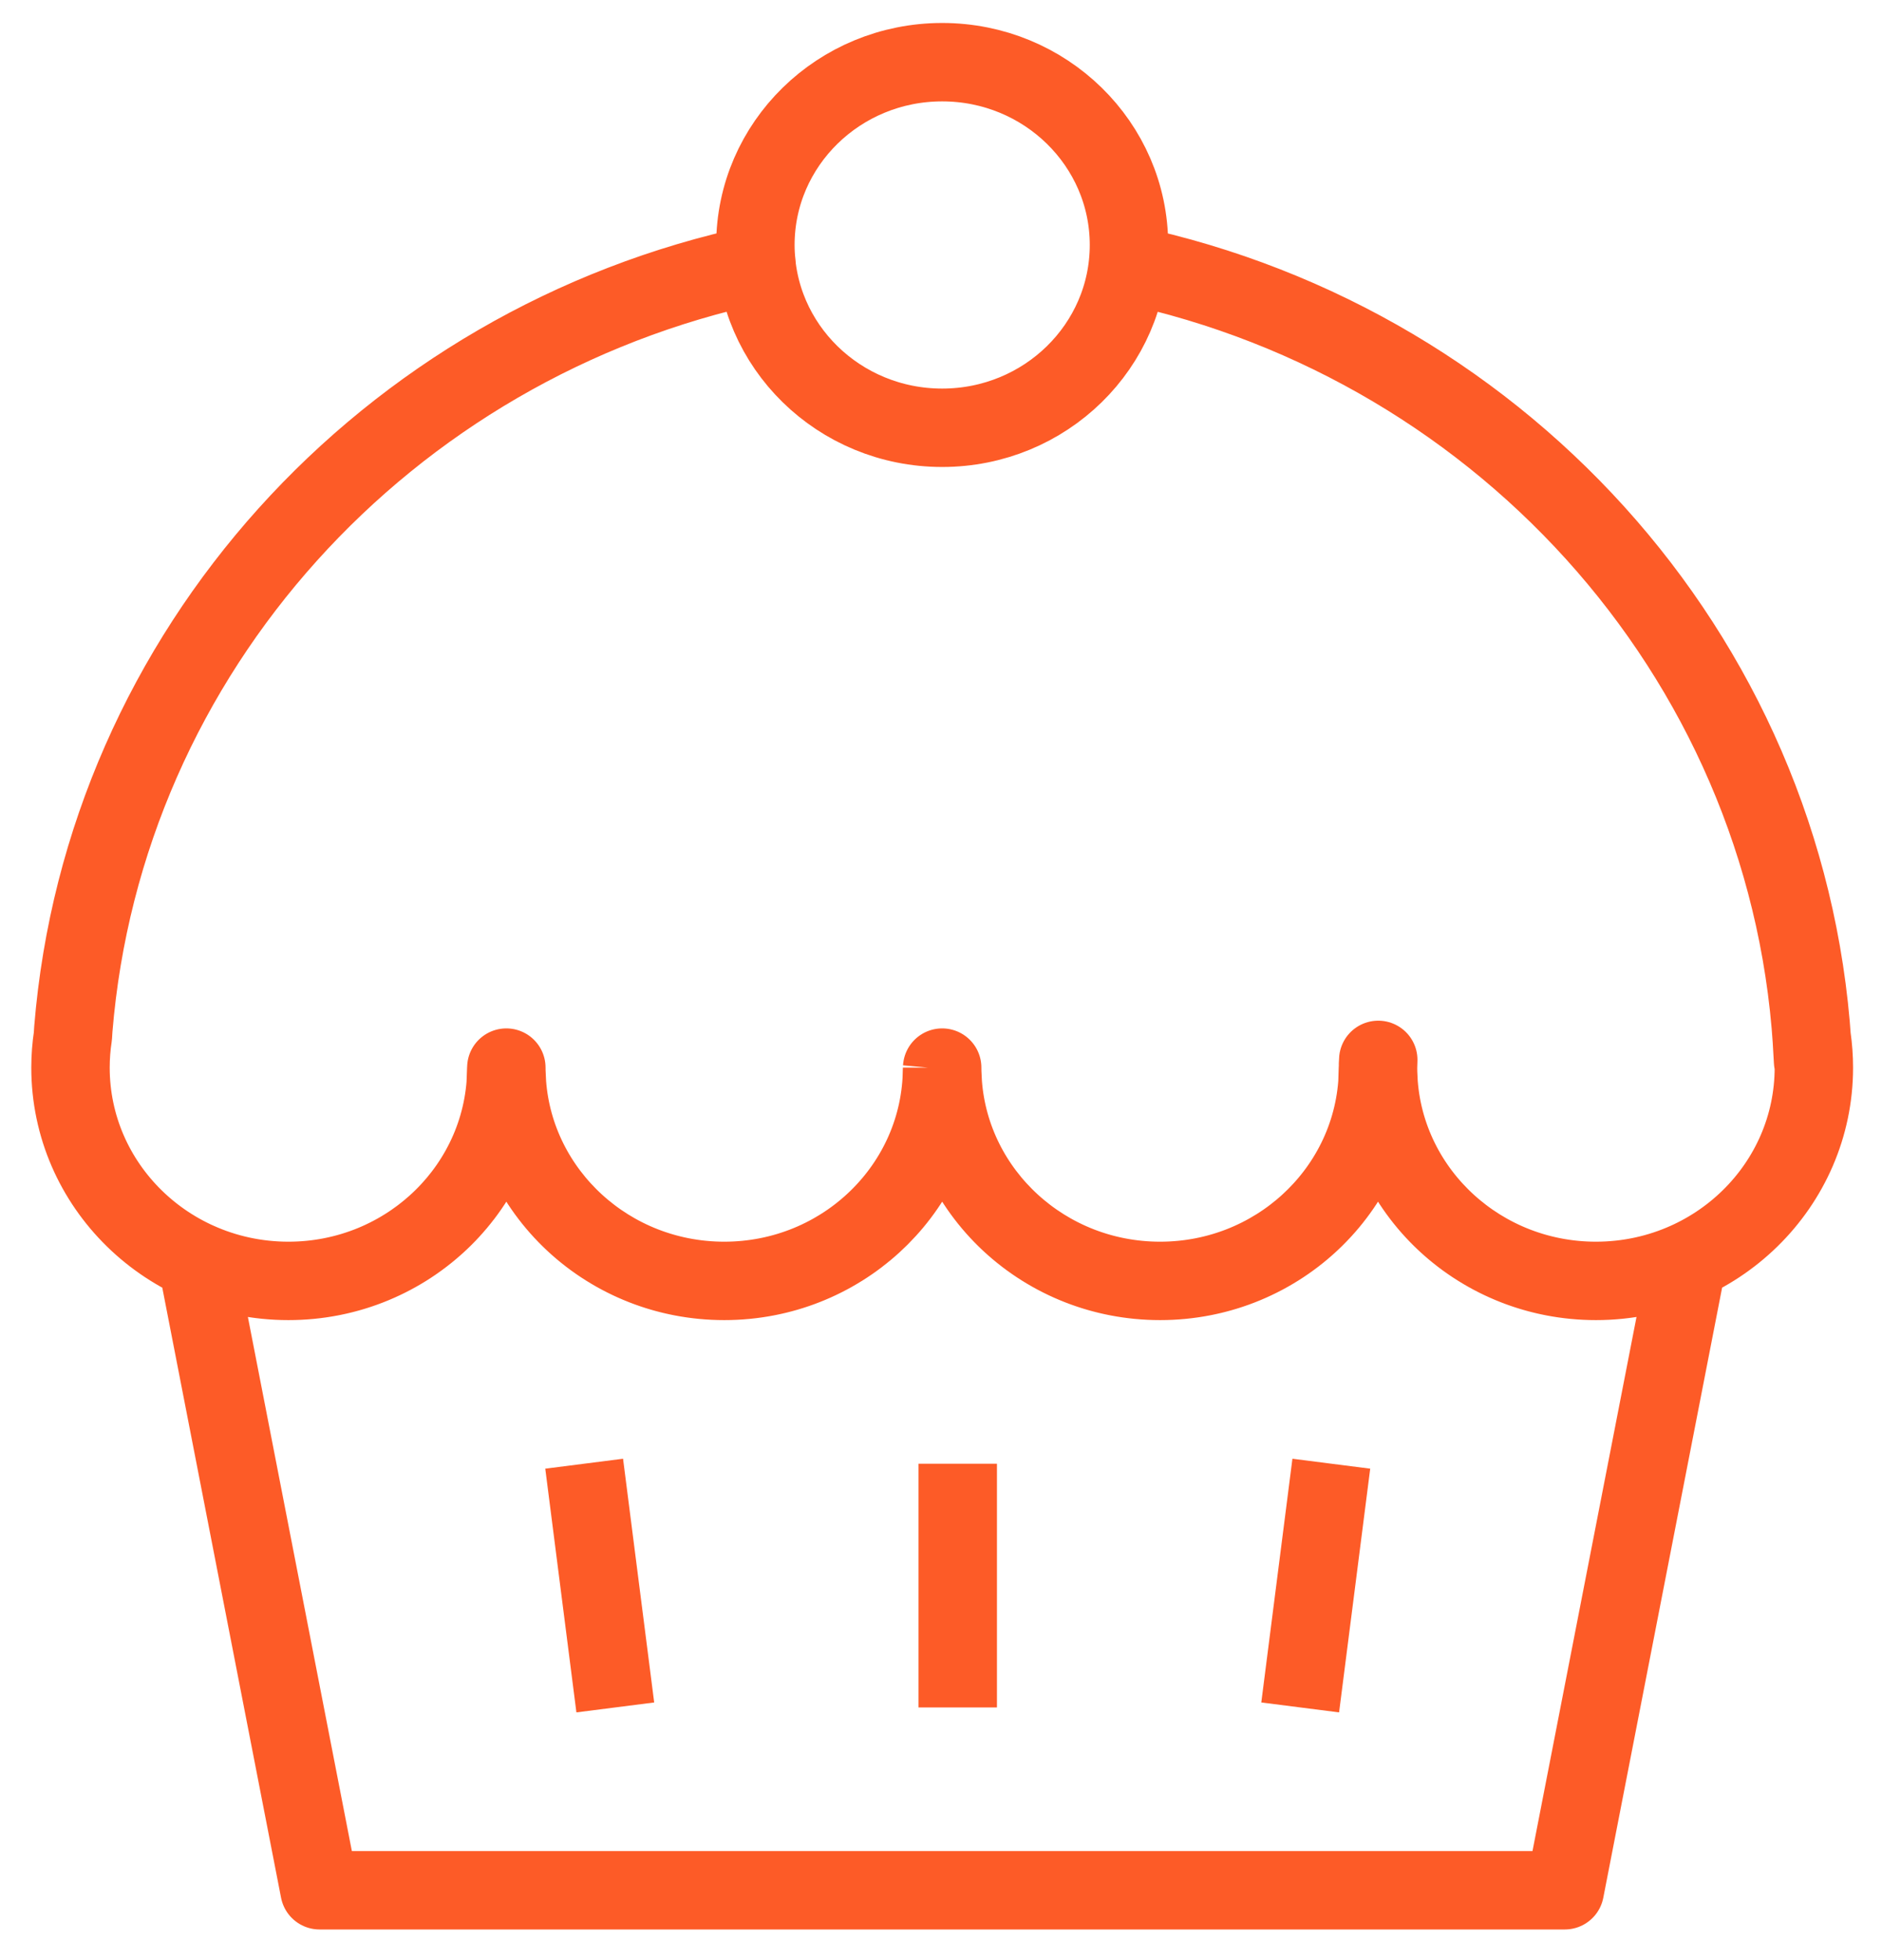 <svg viewBox="0 0 48 50" fill="none" xmlns="http://www.w3.org/2000/svg">
<path d="M28.794 6.249C28.794 8.825 26.661 10.912 24.03 10.912C21.399 10.912 19.266 8.825 19.266 6.249M28.794 6.249C28.794 3.674 26.661 1.586 24.03 1.586C21.399 1.586 19.266 3.674 19.266 6.249M28.794 6.249C28.794 6.417 28.785 6.583 28.767 6.746C38.467 8.803 45.809 17.064 46.242 27.074L46.207 26.465C46.243 26.716 46.262 26.973 46.262 27.233C46.262 30.238 43.774 32.674 40.704 32.674M19.266 6.249C19.266 6.417 19.275 6.583 19.296 6.744C9.859 8.747 2.656 16.615 1.87 26.254L1.859 26.43C1.819 26.692 1.798 26.96 1.798 27.233C1.798 30.238 4.287 32.674 7.356 32.674M40.704 32.674C37.774 32.674 35.374 30.454 35.161 27.64L35.143 27.266L35.131 27.64C34.919 30.454 32.518 32.674 29.588 32.674M40.704 32.674C41.536 32.674 42.325 32.495 43.034 32.174L39.91 48.218H8.15L5.027 32.174C5.735 32.495 6.525 32.674 7.356 32.674M40.704 32.674C37.635 32.674 35.146 30.238 35.146 27.233M7.356 32.674C10.276 32.674 12.669 30.471 12.897 27.671L12.912 27.266L12.93 27.64C13.142 30.454 15.542 32.674 18.472 32.674M7.356 32.674C10.426 32.674 12.914 30.238 12.914 27.233C12.914 30.238 15.403 32.674 18.472 32.674M18.472 32.674C21.402 32.674 23.803 30.454 24.015 27.64L24.027 27.266M18.472 32.674C21.53 32.674 24.009 30.256 24.027 27.266M24.027 27.266L24.046 27.64C24.258 30.454 26.658 32.674 29.588 32.674M24.027 27.266L24.03 27.233C24.03 30.238 26.519 32.674 29.588 32.674M29.588 32.674C32.658 32.674 35.146 30.238 35.146 27.233M35.146 27.233L35.152 27.036C35.145 27.103 35.146 27.168 35.146 27.233ZM33.955 37.337L33.161 43.554M24.427 37.337V43.554M14.899 37.337L15.693 43.554" stroke="#FD5B27" stroke-width="2" stroke-linejoin="round"/>
</svg>
